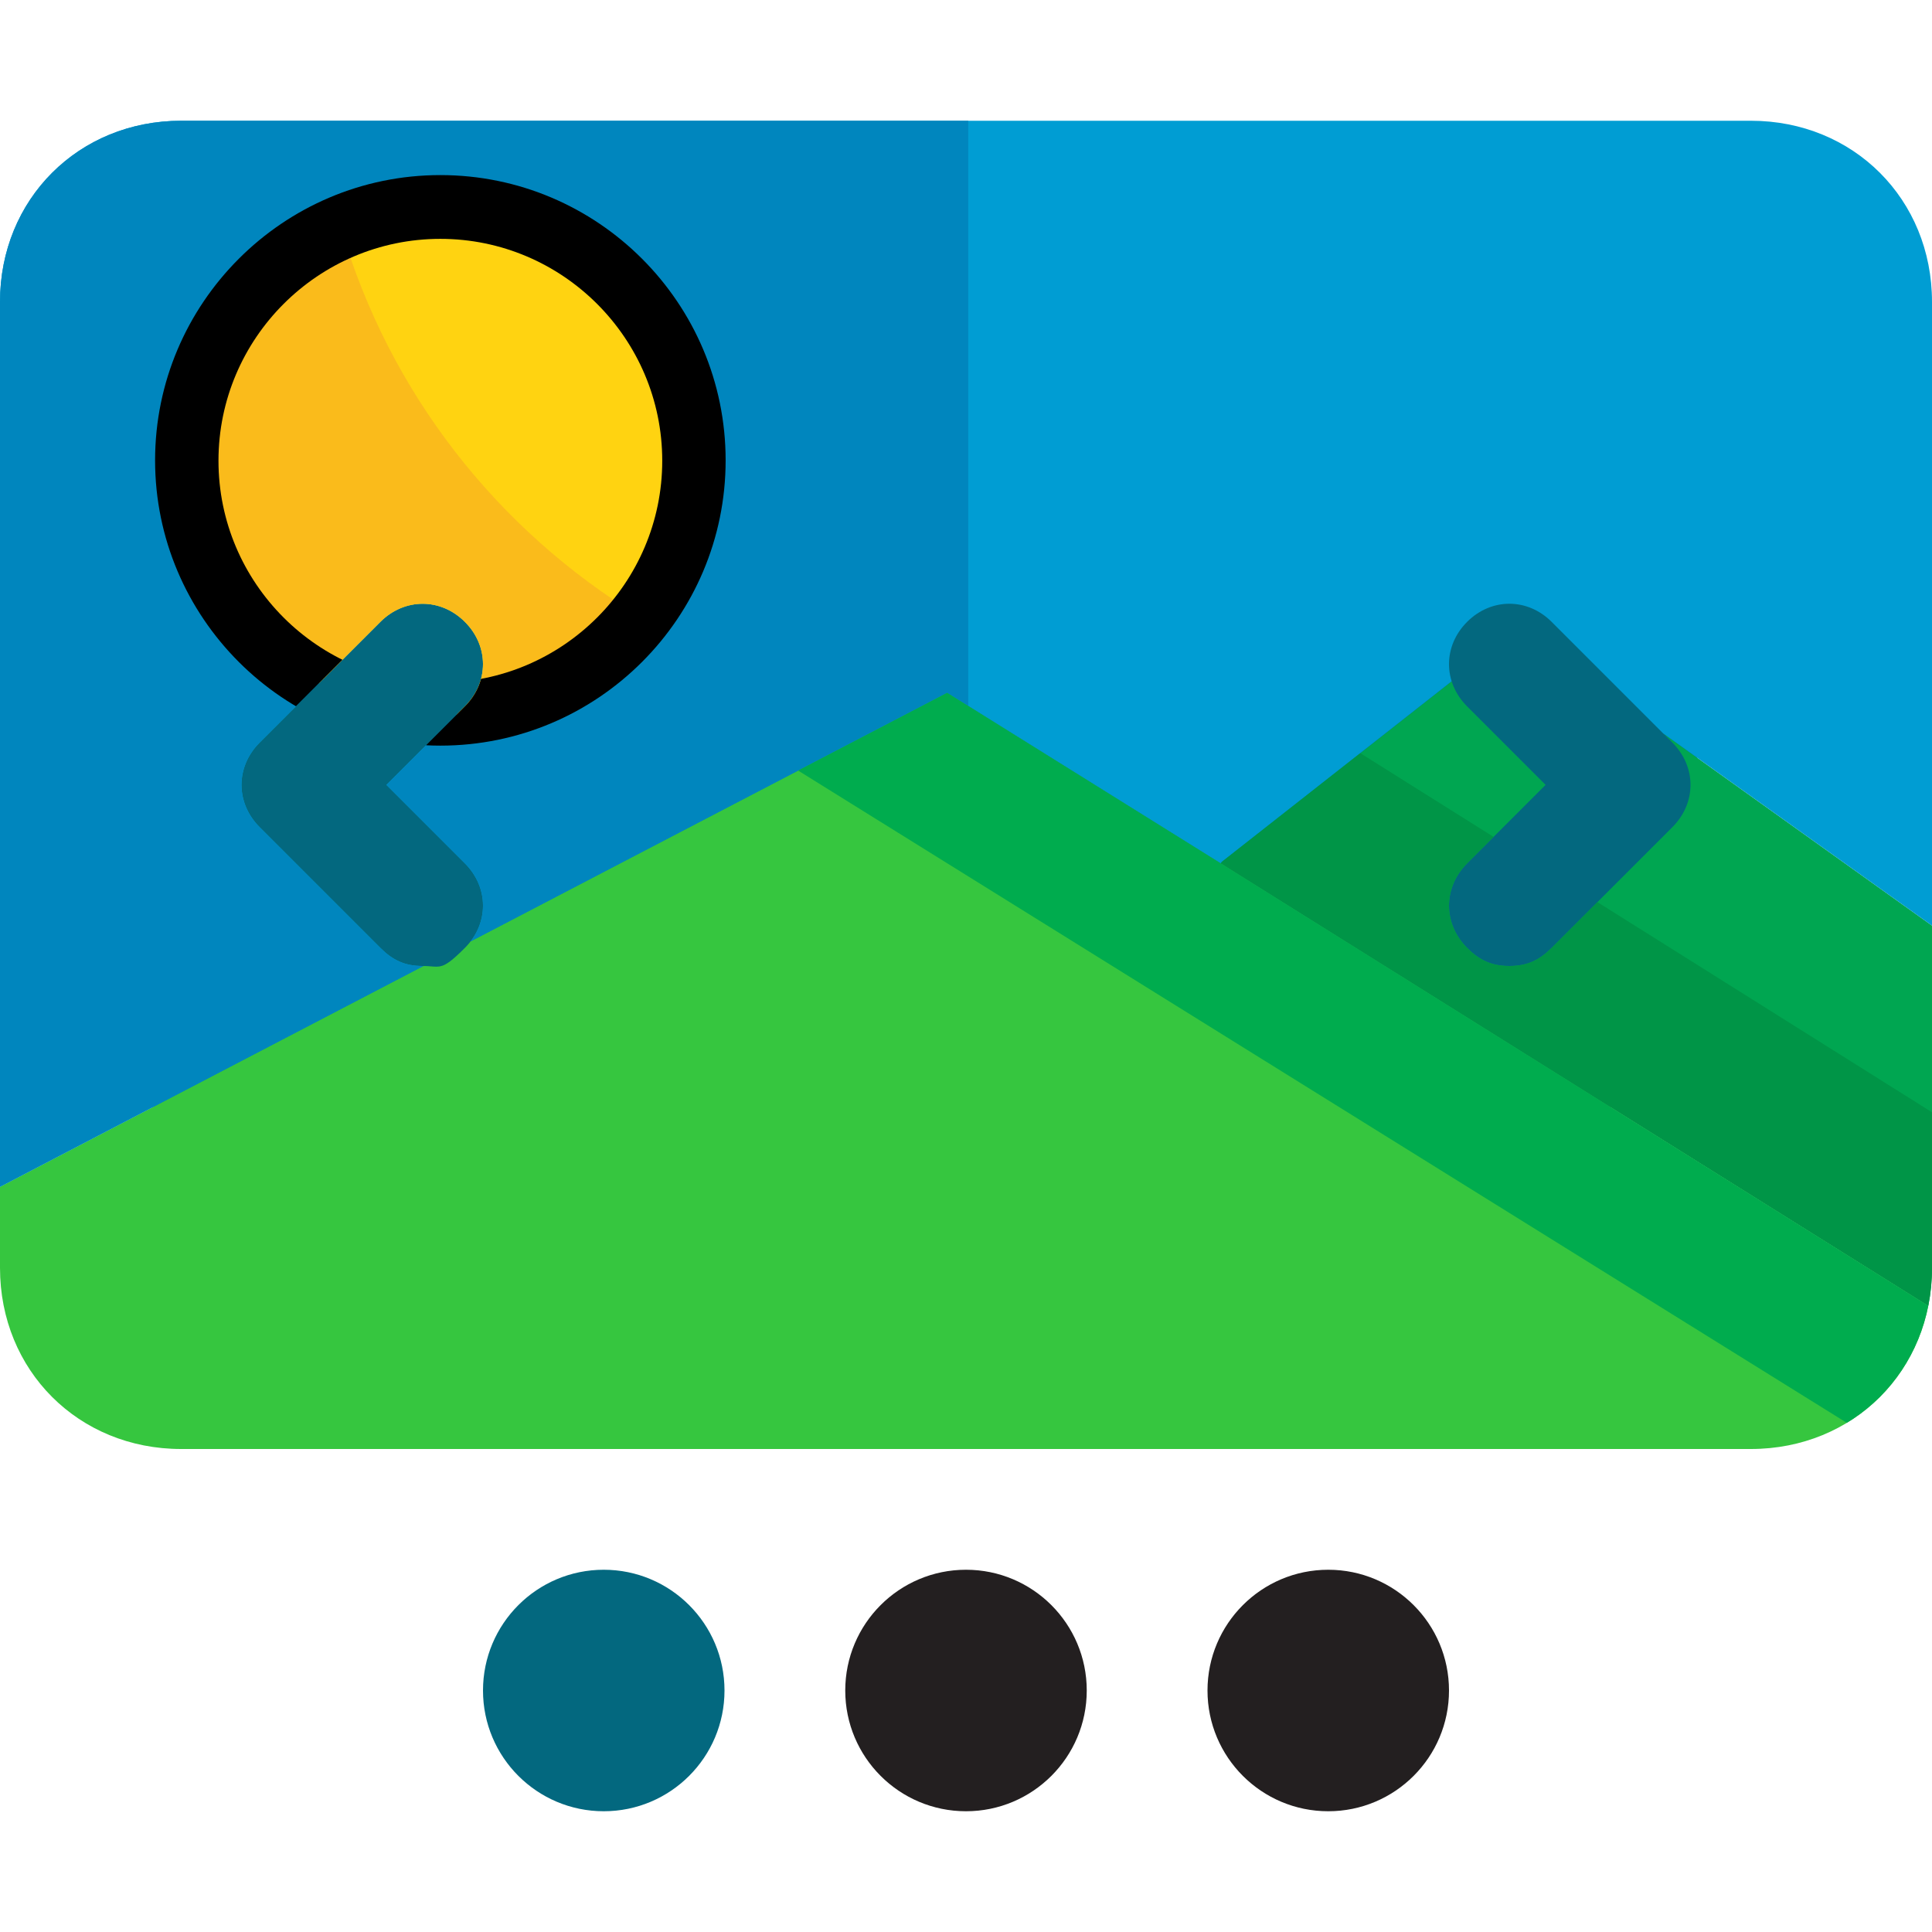 <?xml version="1.0" encoding="UTF-8"?>
<svg xmlns="http://www.w3.org/2000/svg" version="1.1" xmlns:xlink="http://www.w3.org/1999/xlink" viewBox="0 0 512 512">
  <defs>
    <style>
      .cls-1 {
        fill: #36c63f;
      }

      .cls-2 {
        fill: #009547;
      }

      .cls-3 {
        fill: #0086be;
      }

      .cls-4 {
        fill: #00a651;
      }

      .cls-5 {
        fill: none;
      }

      .cls-6 {
        fill: #00ac4e;
      }

      .cls-7 {
        fill: #231f20;
      }

      .cls-8 {
        fill: #fabb1b;
      }

      .cls-9 {
        fill: #009dd3;
      }

      .cls-10 {
        fill: #ffd311;
      }

      .cls-11 {
        fill: #03687f;
      }

      .cls-12 {
        clip-path: url(#clippath);
      }
    </style>
    <clipPath id="clippath">
      <path class="cls-5" d="M464,32H48C20.8,32,0,52.8,0,80v256c0,27.2,20.8,48,48,48h416c27.2,0,48-20.8,48-48V80c0-27.2-20.8-48-48-48ZM123.2,228.8c6.4,6.4,6.4,16,0,22.4s-6.4,4.8-11.2,4.8-8-1.6-11.2-4.8l-32-32c-6.4-6.4-6.4-16,0-22.4l32-32c6.4-6.4,16-6.4,22.4,0s6.4,16,0,22.4l-20.8,20.8,20.8,20.8ZM443.2,219.2l-32,32c-3.2,3.2-6.4,4.8-11.2,4.8s-8-1.6-11.2-4.8c-6.4-6.4-6.4-16,0-22.4l20.8-20.8-20.8-20.8c-6.4-6.4-6.4-16,0-22.4,6.4-6.4,16-6.4,22.4,0l32,32c6.4,6.4,6.4,16,0,22.4Z"/>
    </clipPath>
  </defs>
  <!-- Generator: Adobe Illustrator 28.7.3, SVG Export Plug-In . SVG Version: 1.2.0 Build 164)  -->
  <g>
    <g id="Capa_1">
      <rect class="cls-11" x="30.2" y="137" width="419.6" height="156.4"/>
      <circle class="cls-7" cx="256" cy="448" r="32"/>
      <circle class="cls-11" cx="160" cy="448" r="32"/>
      <circle class="cls-7" cx="352" cy="448" r="32"/>
      <g class="cls-12">
        <g>
          <polygon class="cls-4" points="519.7 250.8 519.7 351.5 323.5 228.8 323.8 228.4 402.2 166.8 519.7 250.8"/>
          <polygon class="cls-1" points="519.7 351.5 519.7 396.3 -6.5 396.3 -6.5 317.9 251 183.6 323.5 228.8 519.7 351.5"/>
          <polygon class="cls-9" points="519.7 4.5 519.7 250.8 402.2 166.8 323.8 228.4 323.5 228.8 251 183.6 -6.5 317.9 -6.5 4.5 519.7 4.5"/>
          <polygon class="cls-3" points="-6.5 4.5 -6.5 317.9 251 183.6 256.6 187.1 256.6 4.5 -6.5 4.5"/>
          <polygon class="cls-2" points="519.7 299.6 360.5 199.6 323.8 228.4 323.5 228.8 519.7 351.5 519.7 299.6"/>
          <polygon class="cls-6" points="519.7 351.5 323.5 228.8 251 183.6 211.5 204.2 519.7 395.9 519.7 351.5"/>
          <path class="cls-10" d="M116.7,54.9c37.1,0,67.2,30.1,67.2,67.2s-30.1,67.2-67.2,67.2-67.2-30.1-67.2-67.2,30.1-67.2,67.2-67.2Z"/>
          <path class="cls-8" d="M90.4,60.5c-24,10.3-40.8,34.1-40.8,61.8s30.1,67.2,67.2,67.2,40.6-10.2,52.9-26c-37.9-23-66.6-59.5-79.3-103Z"/>
          <path d="M116.7,197.6c41.7,0,75.6-33.9,75.6-75.6s-33.9-75.6-75.6-75.6S41.1,80.4,41.1,122s33.9,75.6,75.6,75.6ZM116.7,63.3c32.4,0,58.8,26.4,58.8,58.8s-26.4,58.8-58.8,58.8-58.8-26.4-58.8-58.8,26.4-58.8,58.8-58.8Z"/>
        </g>
      </g>
    </g>
  </g>
</svg>